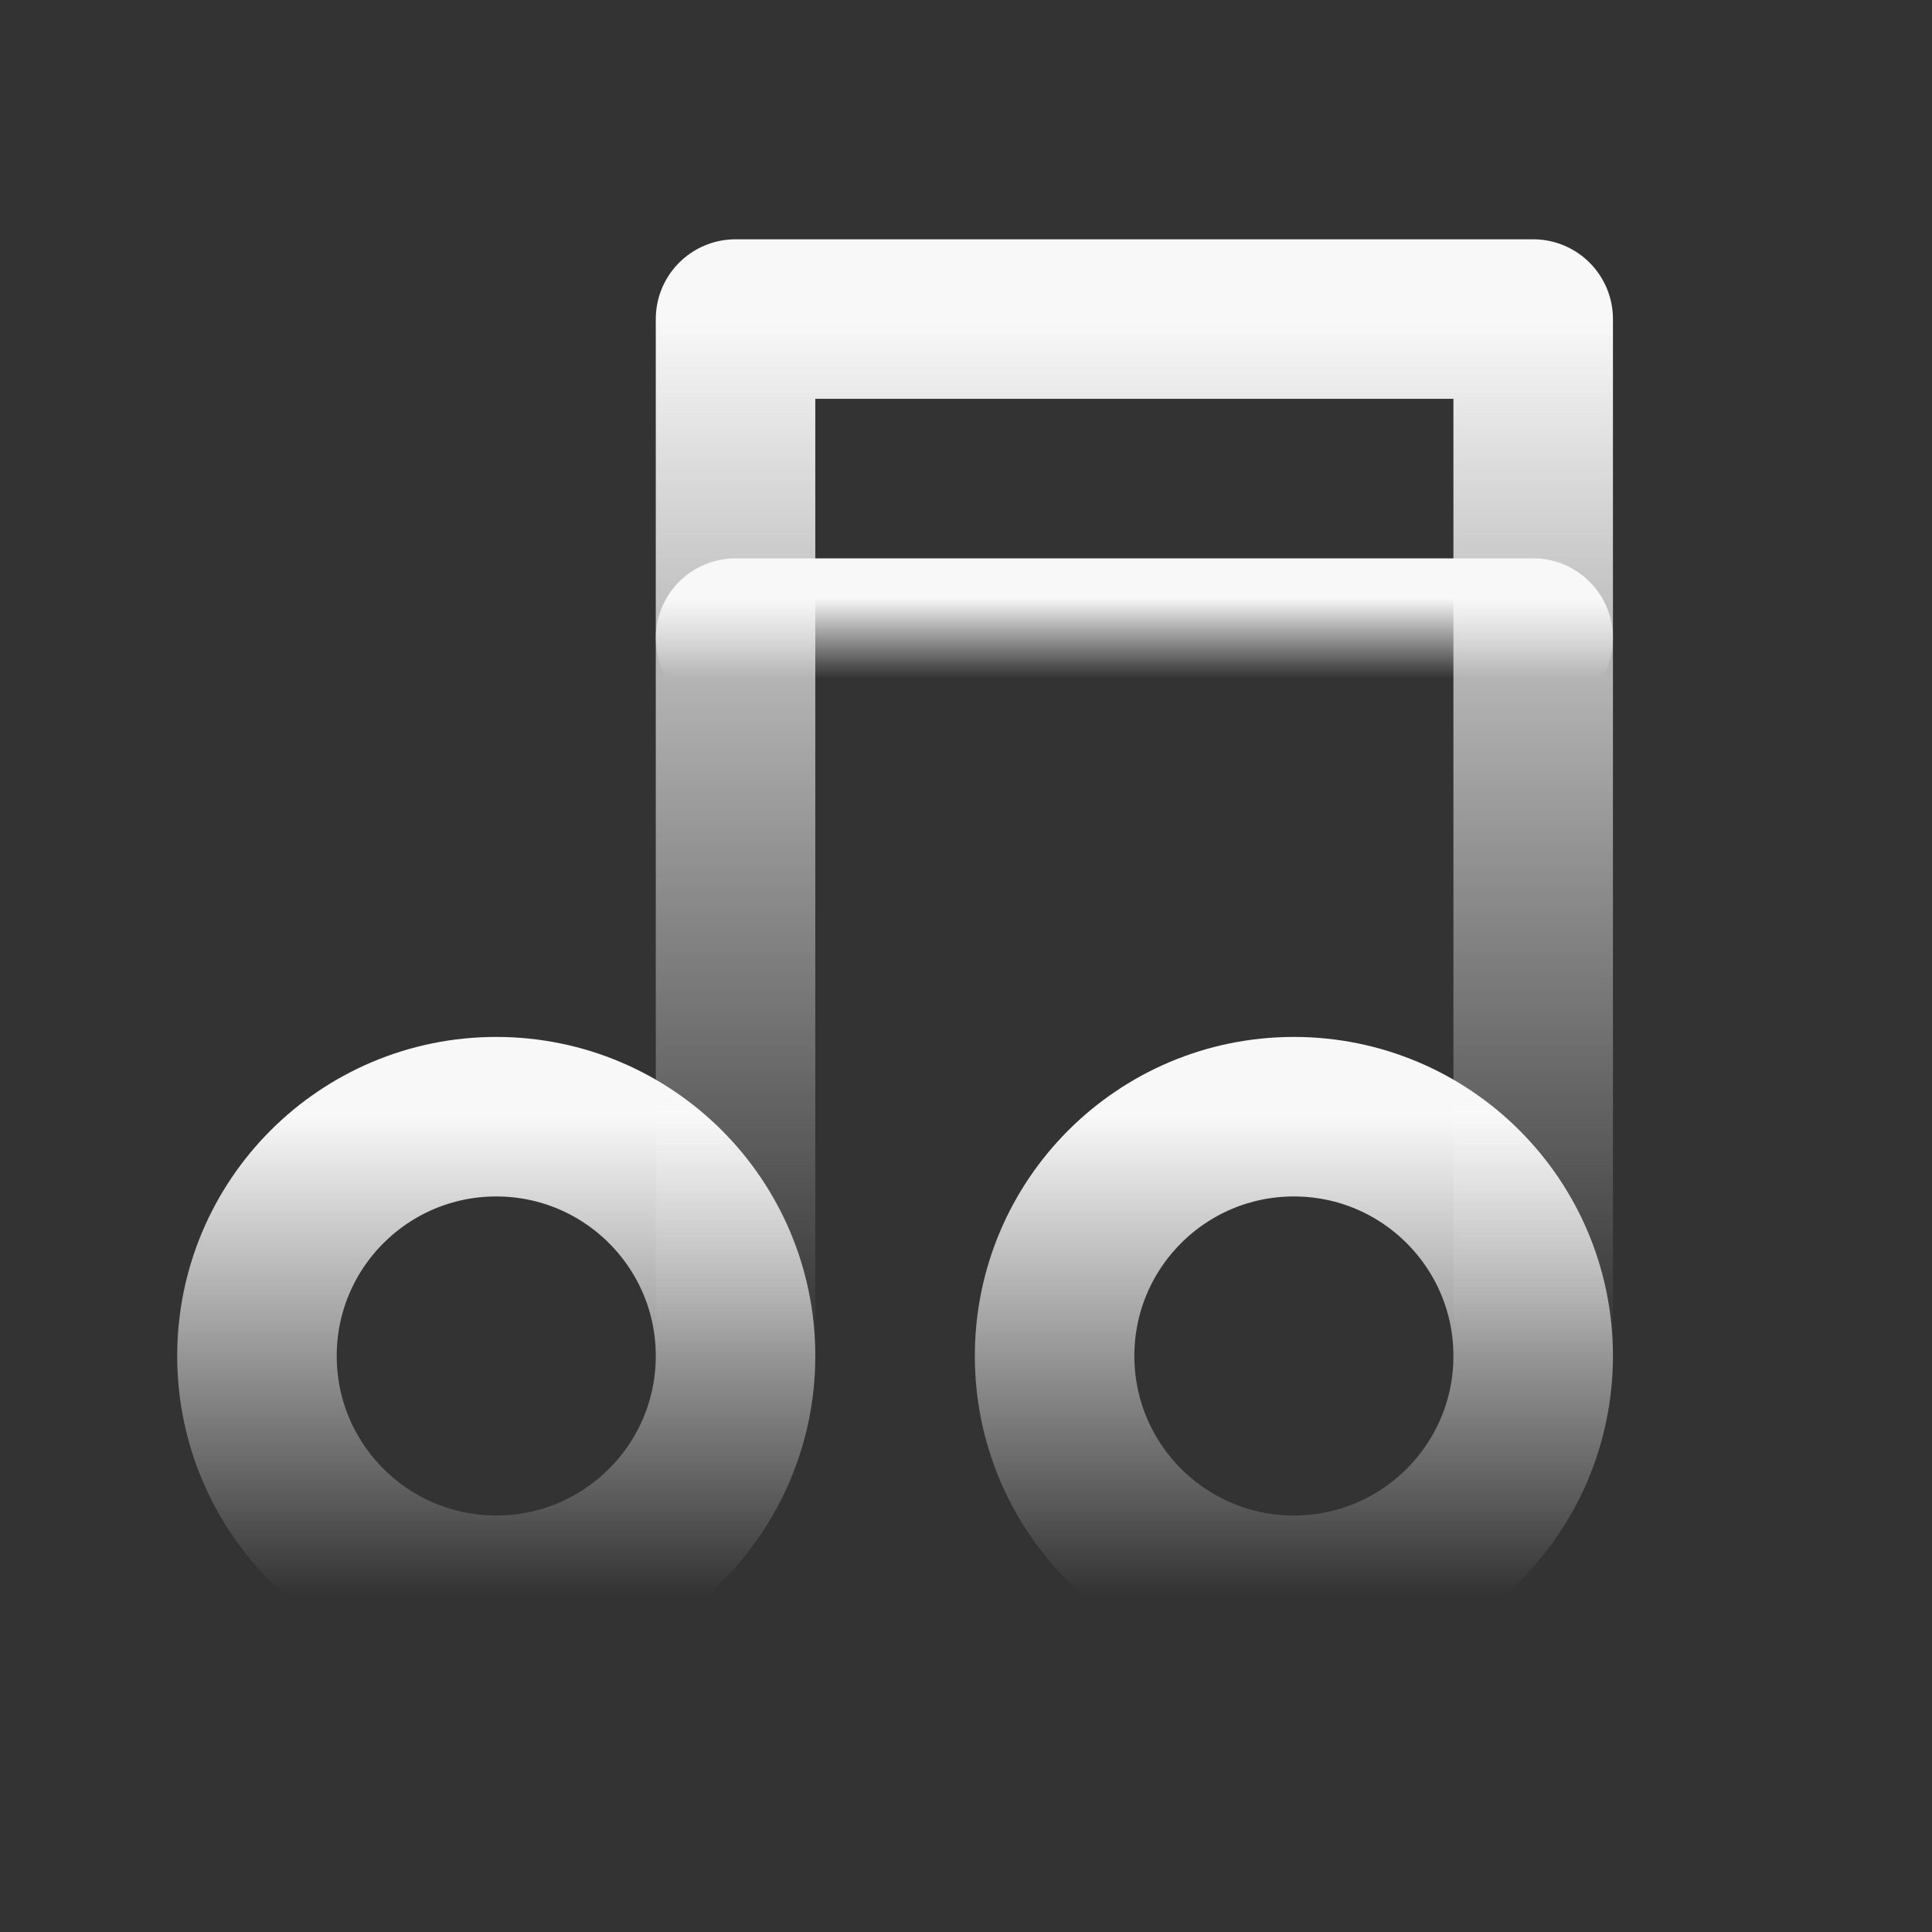 <svg width="63" height="63" viewBox="0 0 63 63" fill="none" xmlns="http://www.w3.org/2000/svg">
<rect x="0" y="0" width="63" height="63" fill="#333333" stroke="none"/>
<circle cx="16.182" cy="44.217" r="7.803" stroke="url(#paint0_linear_7_1179)" stroke-width="5.202" stroke-linecap="round" stroke-linejoin="round"/>
<circle cx="42.192" cy="44.217" r="7.803" stroke="url(#paint1_linear_7_1179)" stroke-width="5.202" stroke-linecap="round" stroke-linejoin="round"/>
<path d="M23.985 44.217V10.404H49.995V44.217" stroke="url(#paint2_linear_7_1179)" stroke-width="5.202" stroke-linecap="round" stroke-linejoin="round"/>
<path d="M23.985 20.808H49.995" stroke="url(#paint3_linear_7_1179)" stroke-width="5.202" stroke-linecap="round" stroke-linejoin="round"/>
<defs>
<linearGradient id="paint0_linear_7_1179" x1="16.182" y1="36.414" x2="16.182" y2="52.02" gradientUnits="userSpaceOnUse">
<stop stop-color="#F8F8F8"/>
<stop offset="1" stop-color="#F8F8F8" stop-opacity="0"/>
</linearGradient>
<linearGradient id="paint1_linear_7_1179" x1="42.192" y1="36.414" x2="42.192" y2="52.02" gradientUnits="userSpaceOnUse">
<stop stop-color="#F8F8F8"/>
<stop offset="1" stop-color="#F8F8F8" stop-opacity="0"/>
</linearGradient>
<linearGradient id="paint2_linear_7_1179" x1="36.99" y1="10.404" x2="36.99" y2="44.217" gradientUnits="userSpaceOnUse">
<stop stop-color="#F8F8F8"/>
<stop offset="1" stop-color="#F8F8F8" stop-opacity="0"/>
</linearGradient>
<linearGradient id="paint3_linear_7_1179" x1="36.99" y1="19.508" x2="36.99" y2="22.109" gradientUnits="userSpaceOnUse">
<stop stop-color="#F8F8F8"/>
<stop offset="1" stop-color="#F8F8F8" stop-opacity="0"/>
</linearGradient>
</defs>
</svg>
